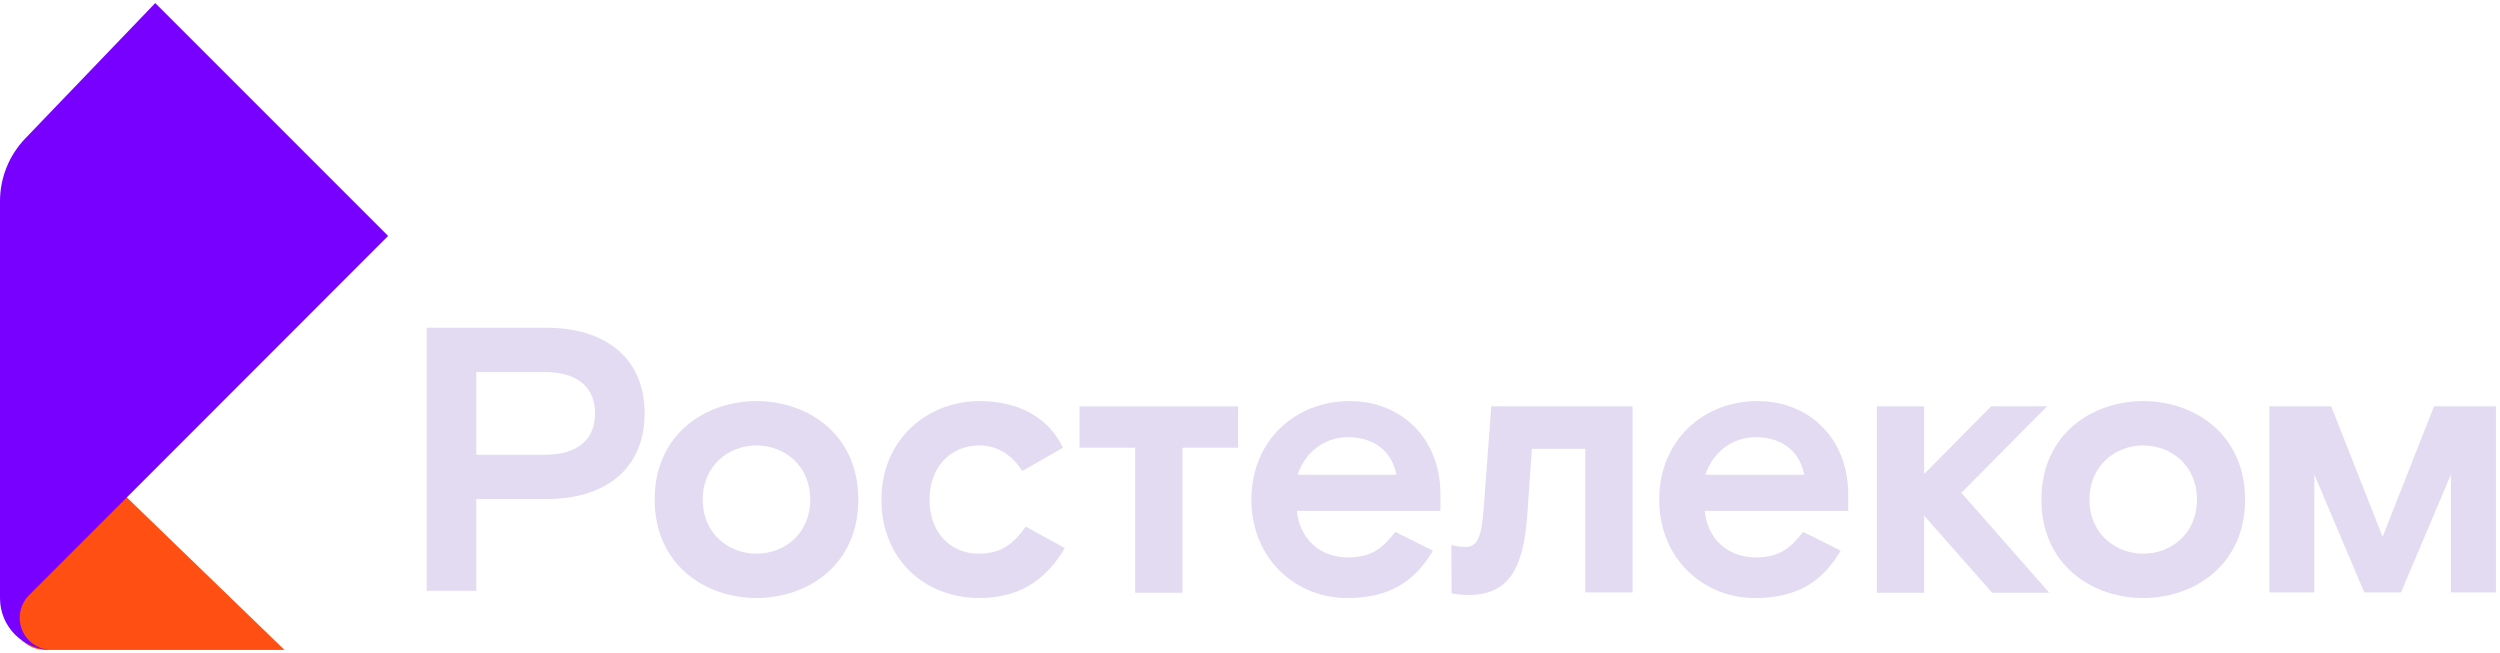 <svg width="134" height="35" viewBox="0 0 134 35" fill="none" xmlns="http://www.w3.org/2000/svg">
<g clip-path="url(#clip0_27_69)">
<path fill-rule="evenodd" clip-rule="evenodd" d="M15.248 34.835C9.513 29.288 6.646 26.514 6.646 26.514L1.038 32.061C0.461 32.822 0.61 33.907 1.371 34.483C1.671 34.711 2.038 34.835 2.415 34.835C2.425 34.835 2.434 34.835 2.443 34.835C6.712 34.835 10.98 34.835 15.248 34.835Z" fill="#FF4F12"/>
<path fill-rule="evenodd" clip-rule="evenodd" d="M20.802 12.646L8.321 0.165L1.352 7.424C0.485 8.328 0 9.532 0 10.785L0 32.061C0 33.593 1.242 34.835 2.774 34.835C1.825 34.835 1.055 34.065 1.055 33.116C1.055 32.66 1.237 32.221 1.561 31.899" fill="#7800FF"/>
<path fill-rule="evenodd" clip-rule="evenodd" d="M109.722 21.781H106.721L103.135 25.407V21.781H100.597V31.772H103.135V27.642L106.781 31.772H109.843L105.13 26.414L109.722 21.781Z" fill="#E3DBF1"/>
<path fill-rule="evenodd" clip-rule="evenodd" d="M29.195 24.375H25.529V19.943H29.195C31.048 19.943 31.895 20.829 31.895 22.159C31.895 23.488 31.048 24.375 29.195 24.375ZM29.276 17.566H22.871V31.666H25.529V26.751H29.276C32.459 26.751 34.553 25.12 34.553 22.159C34.553 19.198 32.459 17.566 29.276 17.566Z" fill="#E3DBF1"/>
<path fill-rule="evenodd" clip-rule="evenodd" d="M40.549 29.677C39.058 29.677 37.668 28.609 37.668 26.776C37.668 24.943 39.058 23.876 40.549 23.876C42.039 23.876 43.429 24.943 43.429 26.776C43.429 28.609 42.039 29.677 40.549 29.677ZM40.549 21.499C37.809 21.499 35.09 23.271 35.09 26.776C35.09 30.281 37.809 32.053 40.549 32.053C43.288 32.053 46.007 30.281 46.007 26.776C46.007 23.271 43.288 21.499 40.549 21.499Z" fill="#E3DBF1"/>
<path fill-rule="evenodd" clip-rule="evenodd" d="M52.481 29.677C50.951 29.677 49.823 28.569 49.823 26.776C49.823 25.004 50.991 23.876 52.481 23.876C53.388 23.876 54.173 24.299 54.798 25.245L56.973 23.997C56.248 22.445 54.677 21.499 52.502 21.499C49.661 21.499 47.244 23.594 47.244 26.776C47.244 29.959 49.541 32.053 52.502 32.053C54.637 32.053 56.067 31.087 57.074 29.375L54.979 28.227C54.375 29.073 53.73 29.677 52.481 29.677Z" fill="#E3DBF1"/>
<path fill-rule="evenodd" clip-rule="evenodd" d="M79.51 27.441C79.389 28.972 79.087 29.314 78.563 29.314C78.205 29.314 78.037 29.275 77.792 29.21L77.805 31.796C77.805 31.796 78.12 31.892 78.704 31.892C80.859 31.892 81.665 30.503 81.867 27.542L82.108 24.057H84.969V31.752H87.507V21.781H79.933L79.51 27.441Z" fill="#E3DBF1"/>
<path fill-rule="evenodd" clip-rule="evenodd" d="M69.553 25.447C69.915 24.319 70.922 23.433 72.252 23.433C73.662 23.433 74.609 24.198 74.85 25.447H69.553ZM72.332 21.499C69.432 21.499 67.075 23.614 67.075 26.776C67.075 29.939 69.432 32.054 72.211 32.054C74.407 32.054 75.797 31.228 76.804 29.516L74.79 28.509C74.165 29.294 73.601 29.878 72.252 29.878C70.761 29.878 69.674 28.911 69.512 27.381H77.207V26.494C77.207 23.574 75.193 21.499 72.332 21.499Z" fill="#E3DBF1"/>
<path fill-rule="evenodd" clip-rule="evenodd" d="M91.41 25.447C91.773 24.319 92.78 23.433 94.11 23.433C95.519 23.433 96.466 24.198 96.708 25.447H91.41ZM94.19 21.499C91.29 21.499 88.933 23.614 88.933 26.776C88.933 29.939 91.29 32.054 94.069 32.054C96.265 32.054 97.655 31.228 98.662 29.516L96.648 28.509C96.023 29.294 95.459 29.878 94.11 29.878C92.619 29.878 91.531 28.911 91.37 27.381H99.065V26.494C99.065 23.574 97.05 21.499 94.19 21.499Z" fill="#E3DBF1"/>
<path fill-rule="evenodd" clip-rule="evenodd" d="M57.863 23.997H60.844V31.772H63.382V23.997H66.363V21.781H57.863V23.997Z" fill="#E3DBF1"/>
<path fill-rule="evenodd" clip-rule="evenodd" d="M114.878 29.677C113.387 29.677 111.997 28.609 111.997 26.776C111.997 24.943 113.387 23.876 114.878 23.876C116.368 23.876 117.758 24.943 117.758 26.776C117.758 28.609 116.368 29.677 114.878 29.677ZM114.878 21.499C112.138 21.499 109.419 23.271 109.419 26.776C109.419 30.281 112.138 32.054 114.878 32.054C117.617 32.054 120.336 30.281 120.336 26.776C120.336 23.271 117.617 21.499 114.878 21.499Z" fill="#E3DBF1"/>
<path fill-rule="evenodd" clip-rule="evenodd" d="M130.463 21.779L127.709 28.776L124.954 21.779H121.637V31.752H124.049V25.438L126.724 31.752H128.694L131.368 25.438V31.752H133.781V21.779H130.463Z" fill="#E3DBF1"/>
</g>
<defs>
<clipPath id="clip0_27_69">
<rect width="133.824" height="35" fill="white"/>
</clipPath>
</defs>
</svg>
